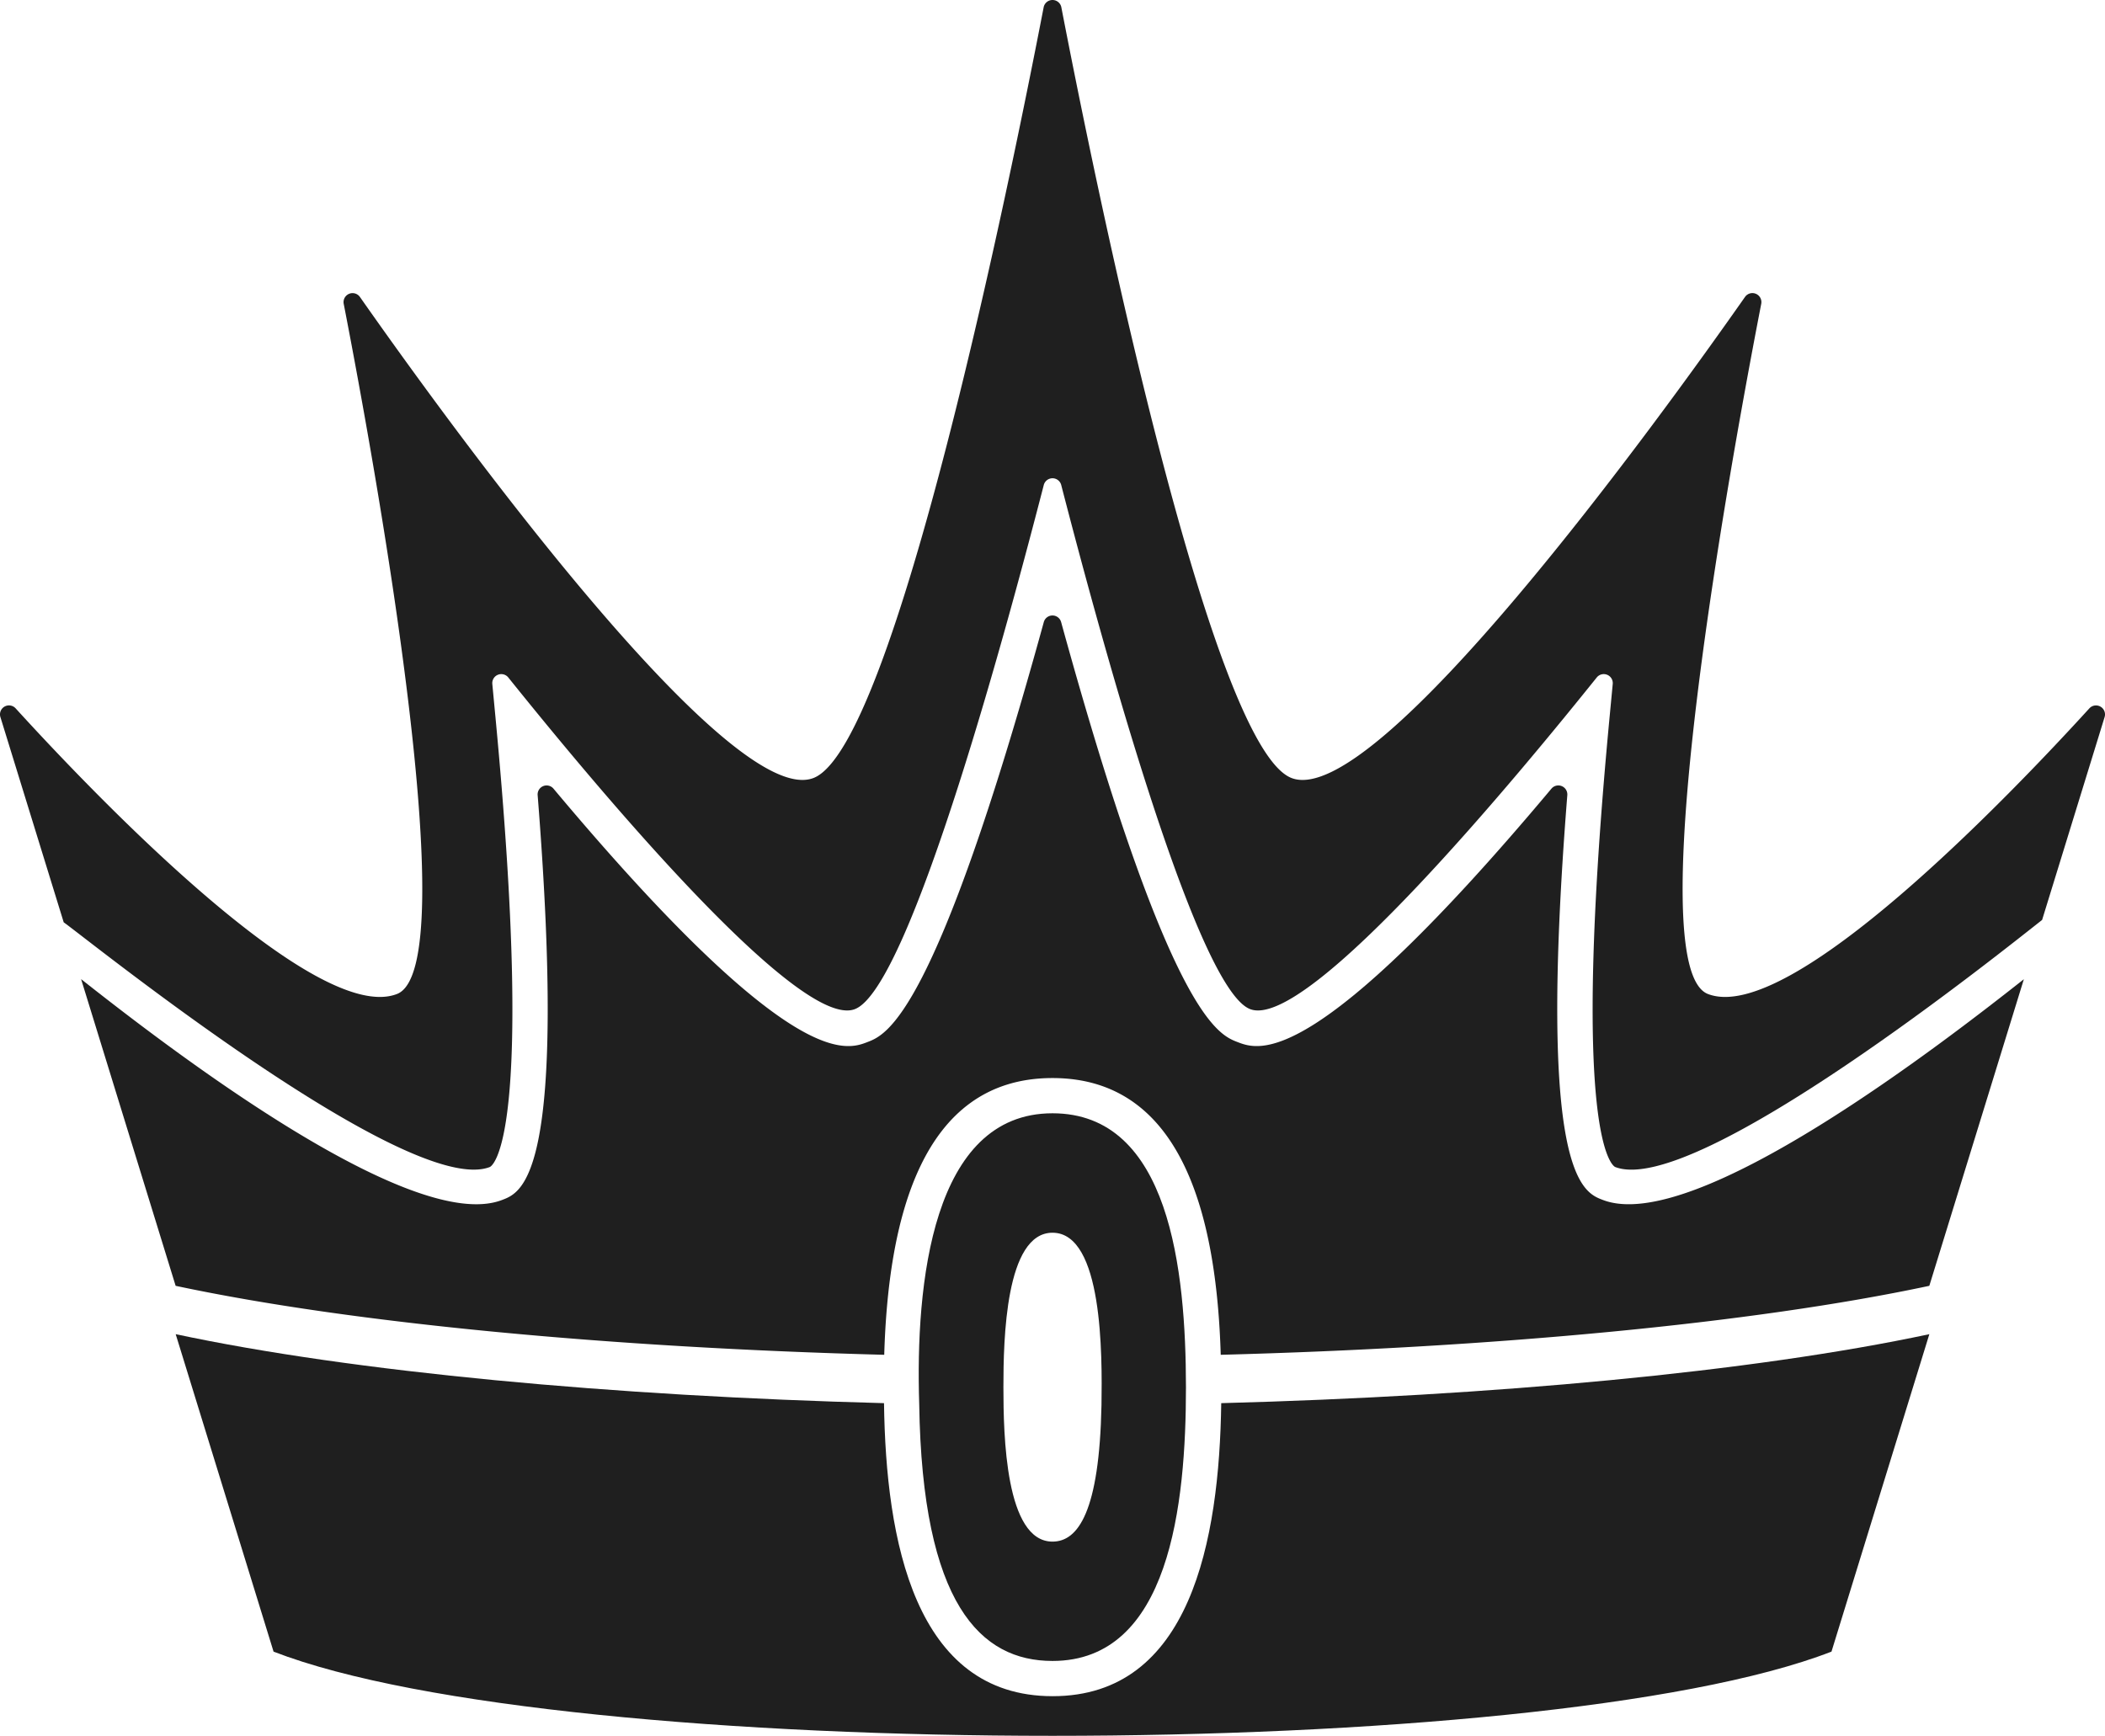 <svg xmlns="http://www.w3.org/2000/svg" width="98.626" height="81.338" viewBox="0 0 98.626 81.338">
  <g id="Group_2251" data-name="Group 2251" transform="translate(-921.239 -769.063)">
    <path id="Path_10379" data-name="Path 10379" d="M1016.063,814.948l-4.429,14.367c-8.333,1.775-20.521,2.9-33.2,3.232-.187-6.209-1.673-12.968-7.883-12.968s-7.7,6.759-7.883,12.968c-12.679-.334-24.867-1.457-33.2-3.232l-4.429-14.371c3.638,2.869,15.419,12.03,19.737,10.343.943-.359,3.066-1.174,1.653-18.968a.421.421,0,0,1,.743-.3c11.107,13.258,13.7,12.266,14.715,11.872.9-.346,3.181-1.225,8.257-19.676a.421.421,0,0,1,.813,0c5.076,18.451,7.36,19.33,8.257,19.675,1.019.395,3.6,1.39,14.715-11.872a.422.422,0,0,1,.744.3c-1.413,17.795.71,18.61,1.653,18.968C1000.641,826.973,1012.411,817.828,1016.063,814.948Z" fill="#1f1f1f"/>
    <path id="Path_10380" data-name="Path 10380" d="M1011.635,831.581l-4.585,14.875c-13.558,5.261-59.439,5.26-72.994,0l-4.585-14.875c8.333,1.775,20.512,2.9,33.187,3.232.086,6.428,1.432,13.731,7.9,13.731s7.81-7.308,7.9-13.731C991.122,834.478,1003.3,833.356,1011.635,831.581Z" fill="#1f1f1f"/>
    <path id="Path_10381" data-name="Path 10381" d="M970.552,821.23c-5.65,0-6.426,8.008-6.245,13.62.14,9.4,2.885,12.043,6.245,12.043,5.49,0,6.253-7.318,6.253-12.832C976.8,828.575,976.042,821.23,970.552,821.23Zm0,20.071c-2.206,0-2.3-4.987-2.3-7.239,0-2.227.095-7.235,2.3-7.235,2.362,0,2.331,5.72,2.295,8.081-.1,4.977-1.09,6.393-2.295,6.393Z" fill="#1f1f1f"/>
    <path id="Path_10382" data-name="Path 10382" d="M1019.132,802.256a.422.422,0,0,1,.715.408l-2.929,9.507c-1.593,1.244-16.224,13.031-20,11.577-.087-.037-2.171-1.127-.244-21.3l.127-1.34a.422.422,0,0,0-.749-.3c-3.378,4.206-13.521,16.6-16.242,15.54-2.63-1.011-7.352-18.767-8.85-24.56a.422.422,0,0,0-.816,0c-1.505,5.822-6.21,23.545-8.849,24.56-2.705,1.059-12.864-11.337-16.242-15.541a.422.422,0,0,0-.748.3l.127,1.341c1.927,20.17-.157,21.259-.244,21.3-3.817,1.475-19.033-10.824-19.964-11.466l-2.966-9.618a.421.421,0,0,1,.714-.408c3.639,3.993,14.02,14.865,17.865,13.385,3.235-1.242-1.008-24.7-2.494-32.341a.422.422,0,0,1,.759-.323c4,5.708,17.278,24.072,21.249,22.543,3.831-1.469,9.26-28.211,10.787-36.117a.422.422,0,0,1,.828,0c1.527,7.906,6.956,34.648,10.787,36.117C985.725,807.05,999,788.68,1003,782.975a.422.422,0,0,1,.759.322c-.466,2.4-1.273,6.711-2.013,11.419-1.457,9.274-2.654,20.091-.483,20.925C1005.112,817.122,1015.494,806.248,1019.132,802.256Z" fill="#1f1f1f"/>
  </g>
</svg>
